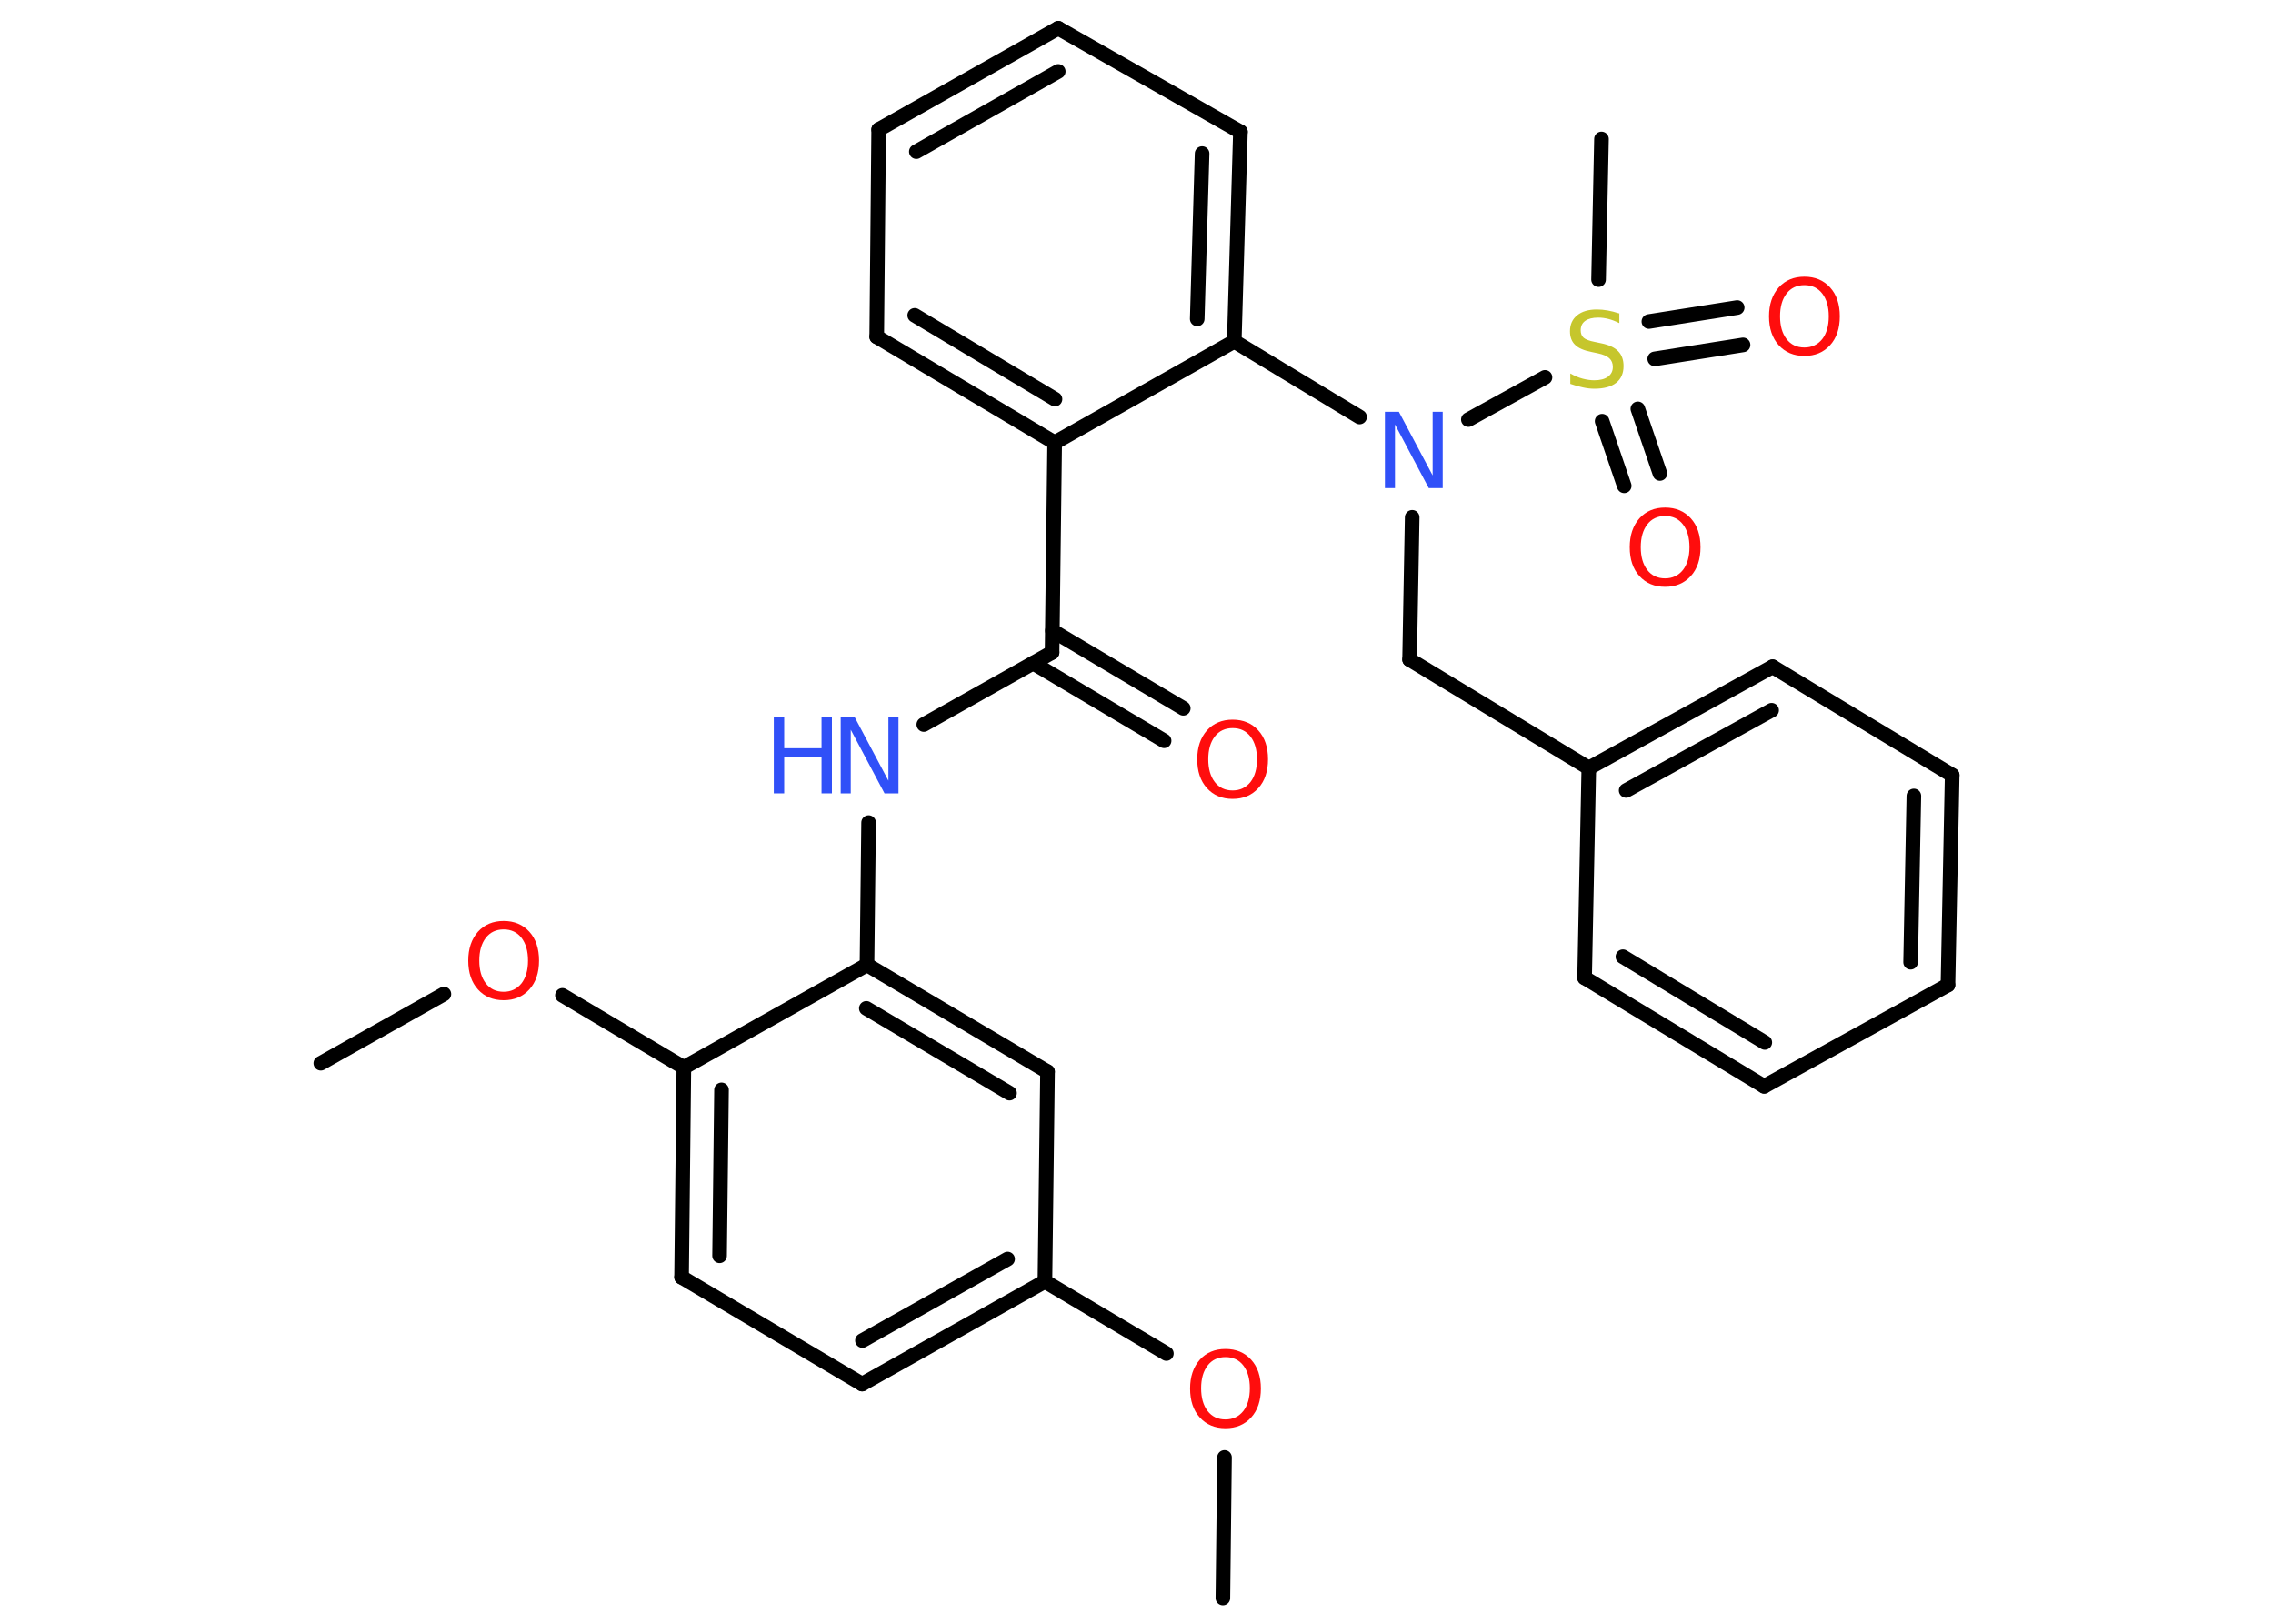 <?xml version='1.0' encoding='UTF-8'?>
<!DOCTYPE svg PUBLIC "-//W3C//DTD SVG 1.1//EN" "http://www.w3.org/Graphics/SVG/1.1/DTD/svg11.dtd">
<svg version='1.2' xmlns='http://www.w3.org/2000/svg' xmlns:xlink='http://www.w3.org/1999/xlink' width='70.0mm' height='50.0mm' viewBox='0 0 70.0 50.0'>
  <desc>Generated by the Chemistry Development Kit (http://github.com/cdk)</desc>
  <g stroke-linecap='round' stroke-linejoin='round' stroke='#000000' stroke-width='.45' fill='#FF0D0D'>
    <rect x='.0' y='.0' width='70.0' height='50.0' fill='#FFFFFF' stroke='none'/>
    <g id='mol1' class='mol'>
      <line id='mol1bnd1' class='bond' x1='37.66' y1='49.21' x2='37.71' y2='44.88'/>
      <line id='mol1bnd2' class='bond' x1='35.92' y1='41.68' x2='32.18' y2='39.46'/>
      <g id='mol1bnd3' class='bond'>
        <line x1='26.55' y1='42.62' x2='32.18' y2='39.46'/>
        <line x1='26.56' y1='41.28' x2='31.03' y2='38.77'/>
      </g>
      <line id='mol1bnd4' class='bond' x1='26.55' y1='42.62' x2='20.99' y2='39.33'/>
      <g id='mol1bnd5' class='bond'>
        <line x1='21.06' y1='32.87' x2='20.99' y2='39.33'/>
        <line x1='22.22' y1='33.56' x2='22.16' y2='38.67'/>
      </g>
      <line id='mol1bnd6' class='bond' x1='21.06' y1='32.87' x2='17.32' y2='30.65'/>
      <line id='mol1bnd7' class='bond' x1='13.67' y1='30.61' x2='9.88' y2='32.74'/>
      <line id='mol1bnd8' class='bond' x1='21.06' y1='32.87' x2='26.7' y2='29.71'/>
      <line id='mol1bnd9' class='bond' x1='26.7' y1='29.71' x2='26.75' y2='25.33'/>
      <line id='mol1bnd10' class='bond' x1='28.45' y1='22.31' x2='32.4' y2='20.09'/>
      <g id='mol1bnd11' class='bond'>
        <line x1='32.41' y1='19.42' x2='36.44' y2='21.81'/>
        <line x1='31.82' y1='20.42' x2='35.85' y2='22.81'/>
      </g>
      <line id='mol1bnd12' class='bond' x1='32.4' y1='20.09' x2='32.48' y2='13.63'/>
      <g id='mol1bnd13' class='bond'>
        <line x1='27.0' y1='10.37' x2='32.48' y2='13.63'/>
        <line x1='28.17' y1='9.71' x2='32.49' y2='12.29'/>
      </g>
      <line id='mol1bnd14' class='bond' x1='27.0' y1='10.37' x2='27.06' y2='3.99'/>
      <g id='mol1bnd15' class='bond'>
        <line x1='32.59' y1='.87' x2='27.06' y2='3.99'/>
        <line x1='32.59' y1='2.2' x2='28.22' y2='4.67'/>
      </g>
      <line id='mol1bnd16' class='bond' x1='32.59' y1='.87' x2='38.2' y2='4.06'/>
      <g id='mol1bnd17' class='bond'>
        <line x1='38.01' y1='10.51' x2='38.2' y2='4.06'/>
        <line x1='36.87' y1='9.82' x2='37.02' y2='4.73'/>
      </g>
      <line id='mol1bnd18' class='bond' x1='32.48' y1='13.63' x2='38.01' y2='10.51'/>
      <line id='mol1bnd19' class='bond' x1='38.01' y1='10.51' x2='41.87' y2='12.84'/>
      <line id='mol1bnd20' class='bond' x1='43.49' y1='15.93' x2='43.41' y2='20.31'/>
      <line id='mol1bnd21' class='bond' x1='43.41' y1='20.31' x2='48.93' y2='23.65'/>
      <g id='mol1bnd22' class='bond'>
        <line x1='54.59' y1='20.53' x2='48.93' y2='23.65'/>
        <line x1='54.56' y1='21.87' x2='50.08' y2='24.34'/>
      </g>
      <line id='mol1bnd23' class='bond' x1='54.59' y1='20.53' x2='60.12' y2='23.87'/>
      <g id='mol1bnd24' class='bond'>
        <line x1='59.99' y1='30.33' x2='60.12' y2='23.87'/>
        <line x1='58.84' y1='29.63' x2='58.94' y2='24.51'/>
      </g>
      <line id='mol1bnd25' class='bond' x1='59.99' y1='30.33' x2='54.33' y2='33.45'/>
      <g id='mol1bnd26' class='bond'>
        <line x1='48.8' y1='30.11' x2='54.33' y2='33.45'/>
        <line x1='49.98' y1='29.46' x2='54.35' y2='32.1'/>
      </g>
      <line id='mol1bnd27' class='bond' x1='48.93' y1='23.65' x2='48.8' y2='30.11'/>
      <line id='mol1bnd28' class='bond' x1='45.22' y1='12.92' x2='47.58' y2='11.62'/>
      <line id='mol1bnd29' class='bond' x1='49.23' y1='8.61' x2='49.32' y2='4.28'/>
      <g id='mol1bnd30' class='bond'>
        <line x1='50.44' y1='12.59' x2='51.12' y2='14.58'/>
        <line x1='49.34' y1='12.97' x2='50.02' y2='14.96'/>
      </g>
      <g id='mol1bnd31' class='bond'>
        <line x1='50.78' y1='9.9' x2='53.5' y2='9.47'/>
        <line x1='50.96' y1='11.05' x2='53.68' y2='10.62'/>
      </g>
      <g id='mol1bnd32' class='bond'>
        <line x1='32.26' y1='33.0' x2='26.7' y2='29.71'/>
        <line x1='31.09' y1='33.66' x2='26.68' y2='31.05'/>
      </g>
      <line id='mol1bnd33' class='bond' x1='32.18' y1='39.46' x2='32.26' y2='33.0'/>
      <path id='mol1atm2' class='atom' d='M37.74 41.79q-.35 .0 -.55 .26q-.2 .26 -.2 .7q.0 .44 .2 .7q.2 .26 .55 .26q.34 .0 .55 -.26q.2 -.26 .2 -.7q.0 -.44 -.2 -.7q-.2 -.26 -.55 -.26zM37.74 41.54q.49 .0 .79 .33q.3 .33 .3 .89q.0 .56 -.3 .89q-.3 .33 -.79 .33q-.49 .0 -.79 -.33q-.3 -.33 -.3 -.89q.0 -.55 .3 -.89q.3 -.33 .79 -.33z' stroke='none'/>
      <path id='mol1atm7' class='atom' d='M15.51 28.62q-.35 .0 -.55 .26q-.2 .26 -.2 .7q.0 .44 .2 .7q.2 .26 .55 .26q.34 .0 .55 -.26q.2 -.26 .2 -.7q.0 -.44 -.2 -.7q-.2 -.26 -.55 -.26zM15.51 28.36q.49 .0 .79 .33q.3 .33 .3 .89q.0 .56 -.3 .89q-.3 .33 -.79 .33q-.49 .0 -.79 -.33q-.3 -.33 -.3 -.89q.0 -.55 .3 -.89q.3 -.33 .79 -.33z' stroke='none'/>
      <g id='mol1atm10' class='atom'>
        <path d='M25.89 22.08h.43l1.04 1.96v-1.96h.31v2.35h-.43l-1.04 -1.96v1.96h-.31v-2.35z' stroke='none' fill='#3050F8'/>
        <path d='M23.83 22.08h.32v.96h1.15v-.96h.32v2.35h-.32v-1.12h-1.15v1.12h-.32v-2.35z' stroke='none' fill='#3050F8'/>
      </g>
      <path id='mol1atm12' class='atom' d='M37.96 22.42q-.35 .0 -.55 .26q-.2 .26 -.2 .7q.0 .44 .2 .7q.2 .26 .55 .26q.34 .0 .55 -.26q.2 -.26 .2 -.7q.0 -.44 -.2 -.7q-.2 -.26 -.55 -.26zM37.96 22.16q.49 .0 .79 .33q.3 .33 .3 .89q.0 .56 -.3 .89q-.3 .33 -.79 .33q-.49 .0 -.79 -.33q-.3 -.33 -.3 -.89q.0 -.55 .3 -.89q.3 -.33 .79 -.33z' stroke='none'/>
      <path id='mol1atm19' class='atom' d='M42.65 12.68h.43l1.04 1.96v-1.96h.31v2.35h-.43l-1.04 -1.96v1.96h-.31v-2.35z' stroke='none' fill='#3050F8'/>
      <path id='mol1atm27' class='atom' d='M49.87 9.64v.31q-.18 -.09 -.34 -.13q-.16 -.04 -.31 -.04q-.26 .0 -.4 .1q-.14 .1 -.14 .29q.0 .15 .09 .23q.09 .08 .35 .13l.19 .04q.35 .07 .52 .24q.17 .17 .17 .46q.0 .34 -.23 .52q-.23 .18 -.67 .18q-.17 .0 -.35 -.04q-.19 -.04 -.39 -.11v-.32q.19 .11 .38 .16q.19 .05 .36 .05q.27 .0 .42 -.11q.15 -.11 .15 -.3q.0 -.17 -.11 -.27q-.11 -.1 -.35 -.15l-.19 -.04q-.36 -.07 -.51 -.22q-.16 -.15 -.16 -.42q.0 -.31 .22 -.49q.22 -.18 .61 -.18q.16 .0 .33 .03q.17 .03 .35 .09z' stroke='none' fill='#C6C62C'/>
      <path id='mol1atm29' class='atom' d='M51.28 15.89q-.35 .0 -.55 .26q-.2 .26 -.2 .7q.0 .44 .2 .7q.2 .26 .55 .26q.34 .0 .55 -.26q.2 -.26 .2 -.7q.0 -.44 -.2 -.7q-.2 -.26 -.55 -.26zM51.28 15.63q.49 .0 .79 .33q.3 .33 .3 .89q.0 .56 -.3 .89q-.3 .33 -.79 .33q-.49 .0 -.79 -.33q-.3 -.33 -.3 -.89q.0 -.55 .3 -.89q.3 -.33 .79 -.33z' stroke='none'/>
      <path id='mol1atm30' class='atom' d='M55.57 8.78q-.35 .0 -.55 .26q-.2 .26 -.2 .7q.0 .44 .2 .7q.2 .26 .55 .26q.34 .0 .55 -.26q.2 -.26 .2 -.7q.0 -.44 -.2 -.7q-.2 -.26 -.55 -.26zM55.57 8.52q.49 .0 .79 .33q.3 .33 .3 .89q.0 .56 -.3 .89q-.3 .33 -.79 .33q-.49 .0 -.79 -.33q-.3 -.33 -.3 -.89q.0 -.55 .3 -.89q.3 -.33 .79 -.33z' stroke='none'/>
    </g>
  </g>
</svg>
